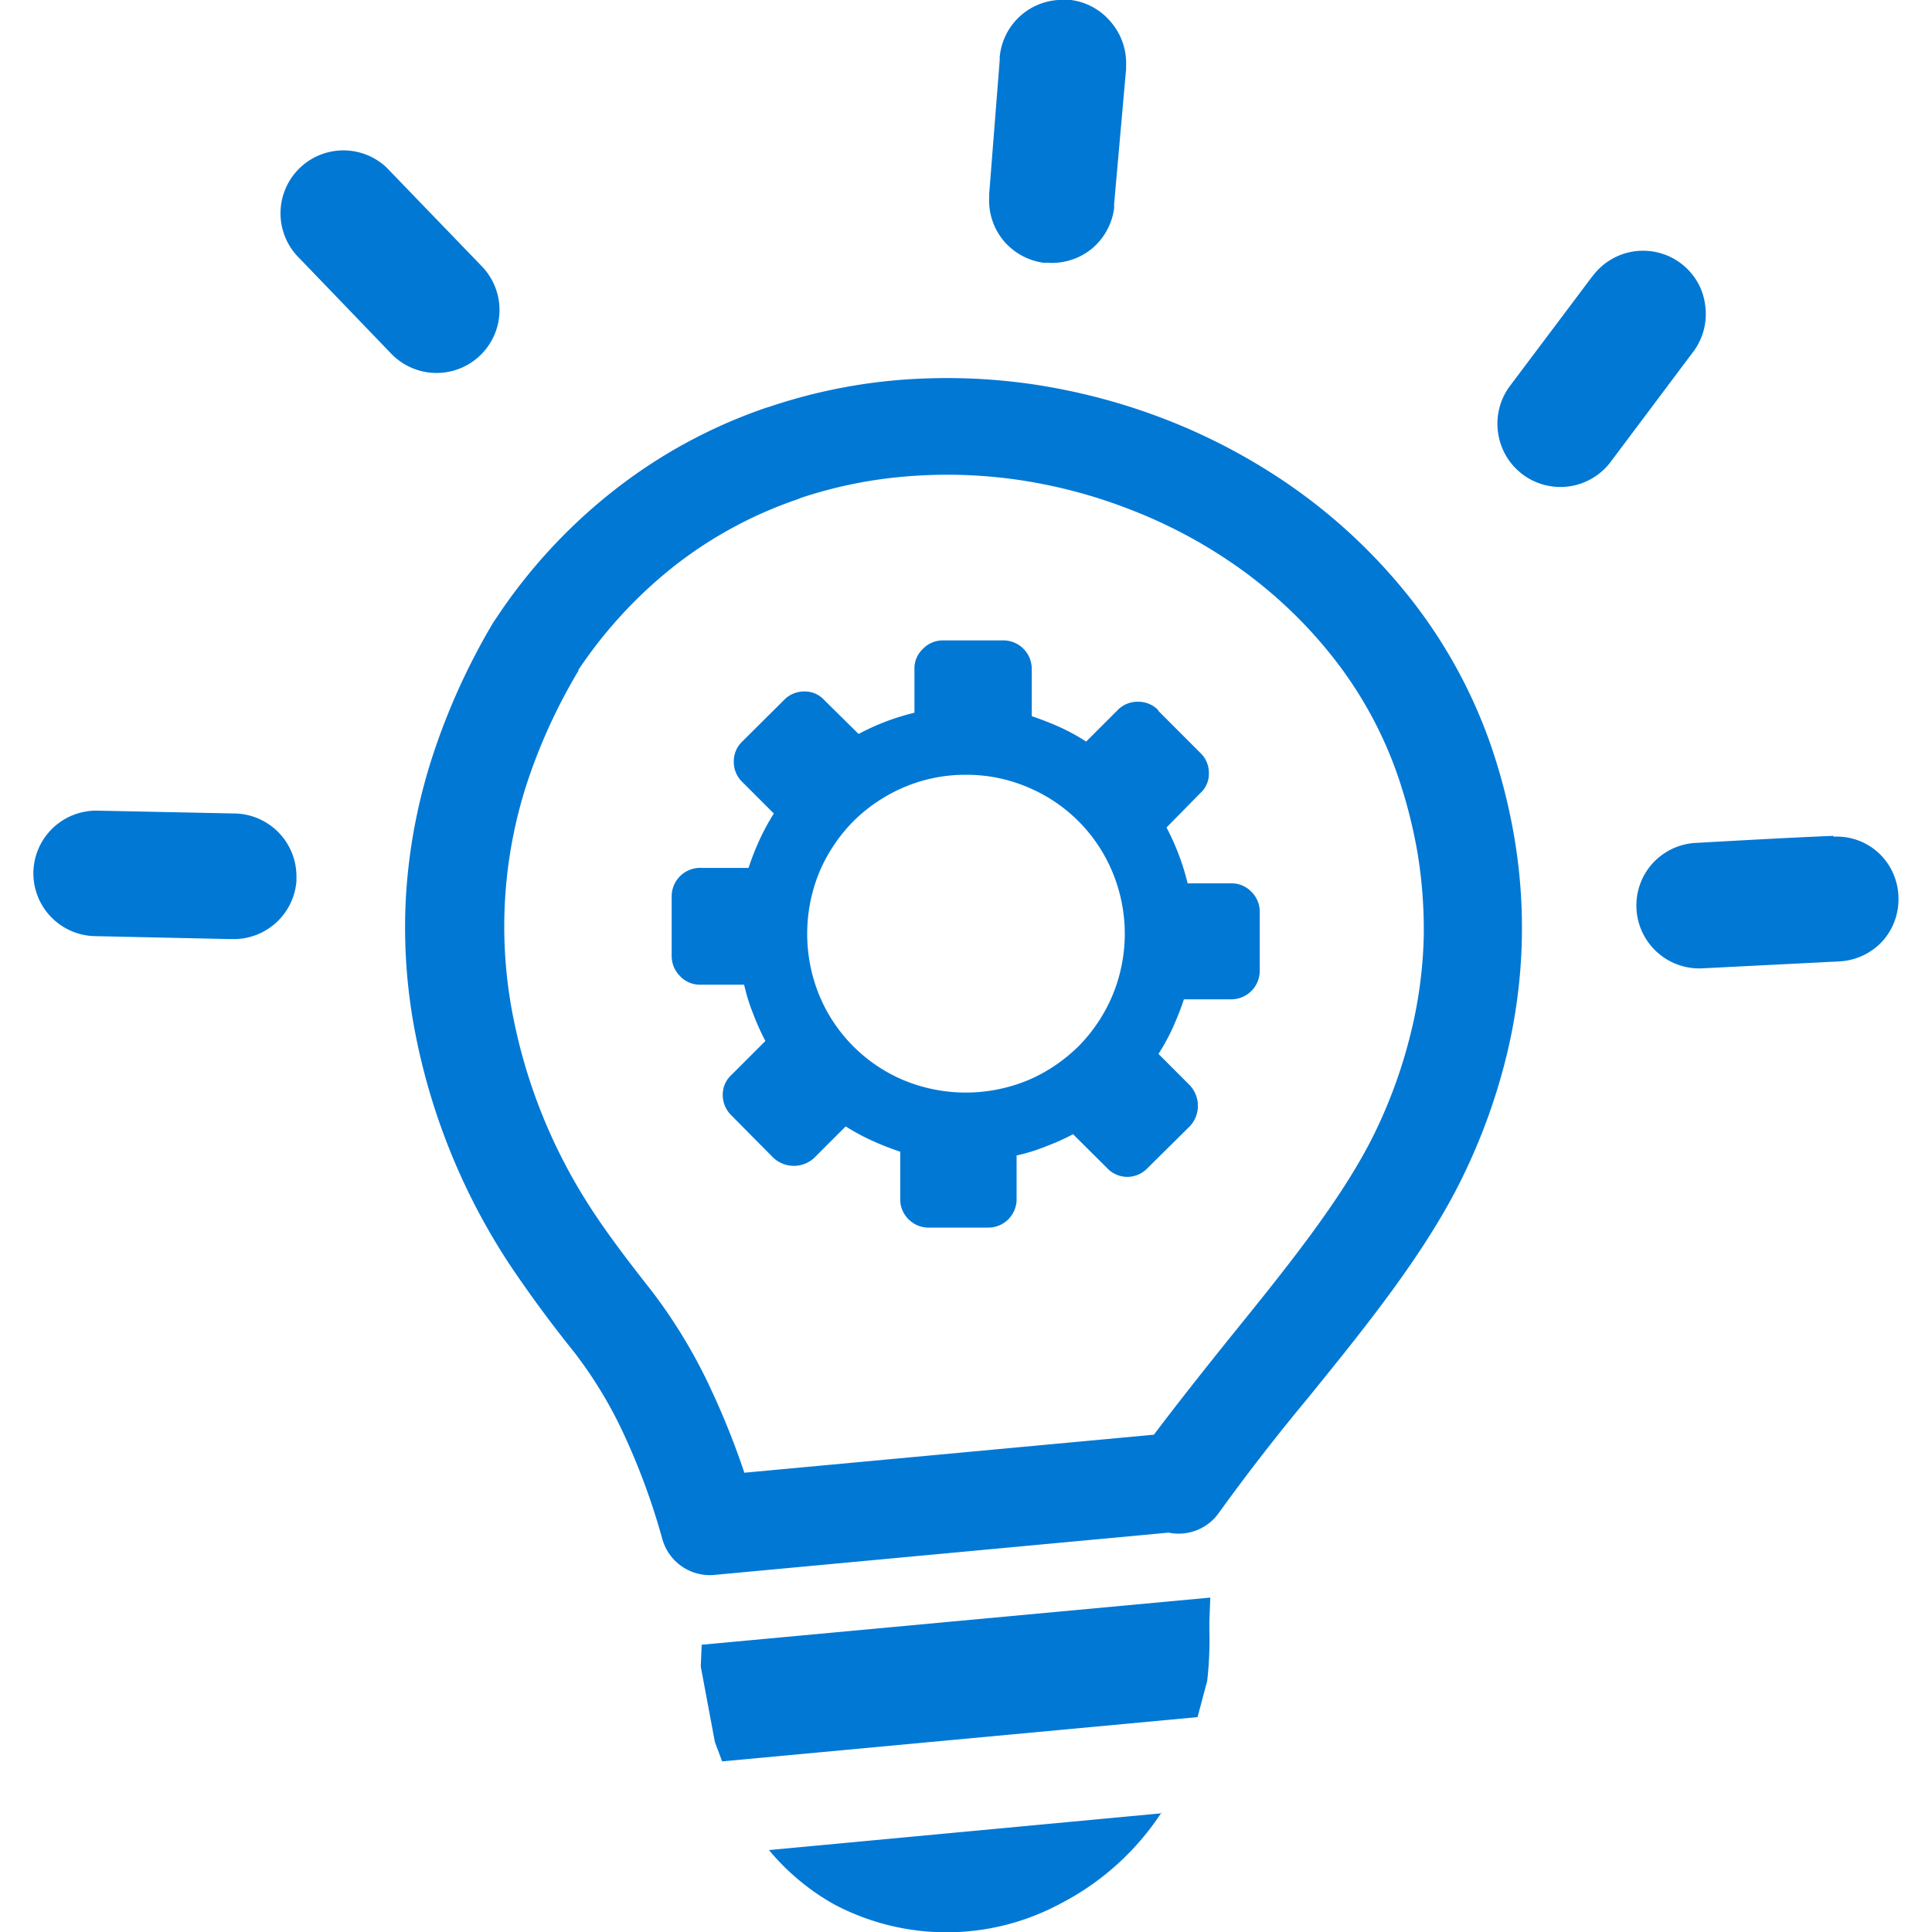 <svg xmlns="http://www.w3.org/2000/svg" width="32" height="32" fill="none">
  <g clip-path="url(#a)">
    <path fill="#0278D5" d="M19.237 30.023a4.426 4.426 0 0 1-1.69 1.516 3.979 3.979 0 0 1-3.737 0 3.86 3.86 0 0 1-1.073-.896l6.51-.61-.01-.01Zm-.052-18.26a.46.46 0 0 0-.336-.14.461.461 0 0 0-.339.14l-.52.52a3.349 3.349 0 0 0-.435-.239 5.385 5.385 0 0 0-.466-.182v-.781a.471.471 0 0 0-.477-.474h-.99a.454.454 0 0 0-.333.138.441.441 0 0 0-.143.336v.724a3.866 3.866 0 0 0-.925.352l-.567-.56a.433.433 0 0 0-.331-.144.462.462 0 0 0-.339.143l-.687.683a.45.45 0 0 0-.143.335.456.456 0 0 0 .143.34l.52.52c-.088.14-.167.285-.236.435-.07.152-.13.307-.183.466h-.78a.472.472 0 0 0-.493.469v.99a.468.468 0 0 0 .138.333.454.454 0 0 0 .338.143h.724c.037.163.086.324.149.479.058.155.126.306.203.453l-.563.563a.441.441 0 0 0-.143.33.472.472 0 0 0 .143.339l.696.703a.497.497 0 0 0 .677 0l.52-.52c.14.088.287.168.438.236.152.07.308.13.466.183v.78a.46.46 0 0 0 .138.34.466.466 0 0 0 .339.137h.99a.469.469 0 0 0 .46-.471v-.724c.165-.036.326-.085.482-.149.155-.058.307-.125.453-.203l.566.563a.458.458 0 0 0 .666 0l.703-.695a.497.497 0 0 0 0-.677l-.52-.521c.09-.14.17-.286.239-.438.068-.154.13-.307.182-.466h.782a.472.472 0 0 0 .474-.469v-.979a.458.458 0 0 0-.138-.333.45.45 0 0 0-.336-.14h-.72a4.007 4.007 0 0 0-.35-.925l.56-.57a.429.429 0 0 0 .142-.331.454.454 0 0 0-.143-.336l-.695-.696v-.01Zm-3.188 1.07c.353-.002.702.068 1.026.206a2.604 2.604 0 0 1 1.401 1.401 2.661 2.661 0 0 1 0 2.052 2.665 2.665 0 0 1-.562.839c-.242.238-.526.43-.839.562-.657.271-1.394.271-2.052 0a2.604 2.604 0 0 1-1.398-1.4 2.692 2.692 0 0 1 0-2.053c.133-.312.324-.597.562-.838.242-.24.526-.43.839-.563A2.589 2.589 0 0 1 16 12.833h-.003ZM9.51 22.396a20.822 20.822 0 0 1-1.06-1.438 10.66 10.66 0 0 1-1.596-3.974 9.172 9.172 0 0 1-.127-2.19c.05-.76.193-1.511.427-2.237.253-.784.594-1.537 1.015-2.245l.044-.065a9.01 9.01 0 0 1 1.959-2.127 8.57 8.57 0 0 1 2.505-1.362l.068-.021a9.064 9.064 0 0 1 2.107-.44 9.875 9.875 0 0 1 2.268.07c.732.11 1.451.298 2.143.563.691.264 1.35.605 1.966 1.015a9.264 9.264 0 0 1 2.115 1.946 8.357 8.357 0 0 1 1.349 2.453c.175.509.307 1.031.395 1.562a8.921 8.921 0 0 1-.143 3.612 9.934 9.934 0 0 1-.664 1.86c-.599 1.283-1.622 2.552-2.635 3.799a34.905 34.905 0 0 0-1.456 1.878.815.815 0 0 1-.833.33l-7.552.703a.818.818 0 0 1-.836-.601 11.246 11.246 0 0 0-.646-1.753 7.108 7.108 0 0 0-.813-1.338Zm.302-2.344c.308.466.646.904.982 1.33.392.514.726 1.07.995 1.657.205.44.385.893.54 1.354l6.783-.63c.393-.52.828-1.07 1.268-1.617.948-1.172 1.917-2.367 2.433-3.472.237-.5.422-1.024.554-1.562a7.42 7.42 0 0 0 .214-1.563 7.81 7.81 0 0 0-.1-1.408 8.276 8.276 0 0 0-.333-1.303 6.707 6.707 0 0 0-1.085-1.97 7.58 7.58 0 0 0-1.745-1.602 8.168 8.168 0 0 0-1.638-.842 8.488 8.488 0 0 0-1.8-.474 8.2 8.2 0 0 0-1.89-.057 7.435 7.435 0 0 0-1.72.352l-.064.026a6.939 6.939 0 0 0-2.034 1.101 7.51 7.51 0 0 0-1.591 1.722v.015a9.3 9.3 0 0 0-.867 1.907 7.685 7.685 0 0 0-.24 3.693 8.993 8.993 0 0 0 1.346 3.354l-.008-.011ZM16.557.961A1.041 1.041 0 0 1 17.667 0a.328.328 0 0 1 .072 0c.254.033.486.16.652.354.18.205.274.472.26.745a.302.302 0 0 1 0 .052l-.198 2.234a.634.634 0 0 1 0 .07 1.057 1.057 0 0 1-.354.652 1.042 1.042 0 0 1-.745.245h-.073a1.057 1.057 0 0 1-.65-.355 1.042 1.042 0 0 1-.246-.744.312.312 0 0 1 0-.055L16.56.974 16.557.96ZM4.904 4.219A1.042 1.042 0 0 1 6.398 2.77L7.98 4.41A1.042 1.042 0 0 1 6.482 5.86L4.904 4.22Zm-3.35 11.286A1.042 1.042 0 0 1 .553 14.44a1.042 1.042 0 0 1 1.065-1.013l2.276.047a1.042 1.042 0 0 1 1.016 1.065v.055a1.042 1.042 0 0 1-1.063.96h-.041l-2.248-.049h-.002Zm28.81-1.648h.034a1.018 1.018 0 0 1 .95.59 1.041 1.041 0 0 1 .097.43c.004.26-.088.512-.26.706a1.043 1.043 0 0 1-.721.341l-2.274.115a1.042 1.042 0 0 1-.819-1.738c.186-.204.445-.327.72-.34.76-.042 1.523-.086 2.281-.117l-.008.013Zm-3.979-9.292a1.041 1.041 0 0 1 1.725.098c.07.118.114.248.132.384a1.04 1.04 0 0 1-.198.781l-1.367 1.823a1.042 1.042 0 0 1-1.864-.482 1.042 1.042 0 0 1 .2-.781l1.37-1.823h.002ZM20.047 26.44l-.016.422v.148c.008.278-.005.555-.036.831l-.16.6-7.874.733-.12-.32-.234-1.25.015-.362 8.425-.781v-.02Z"/>
  </g>
  <defs>
    <clipPath id="a">
      <path fill="#fff" d="M.552 0h30.896v32H.552z"/>
    </clipPath>
  </defs>
</svg>
